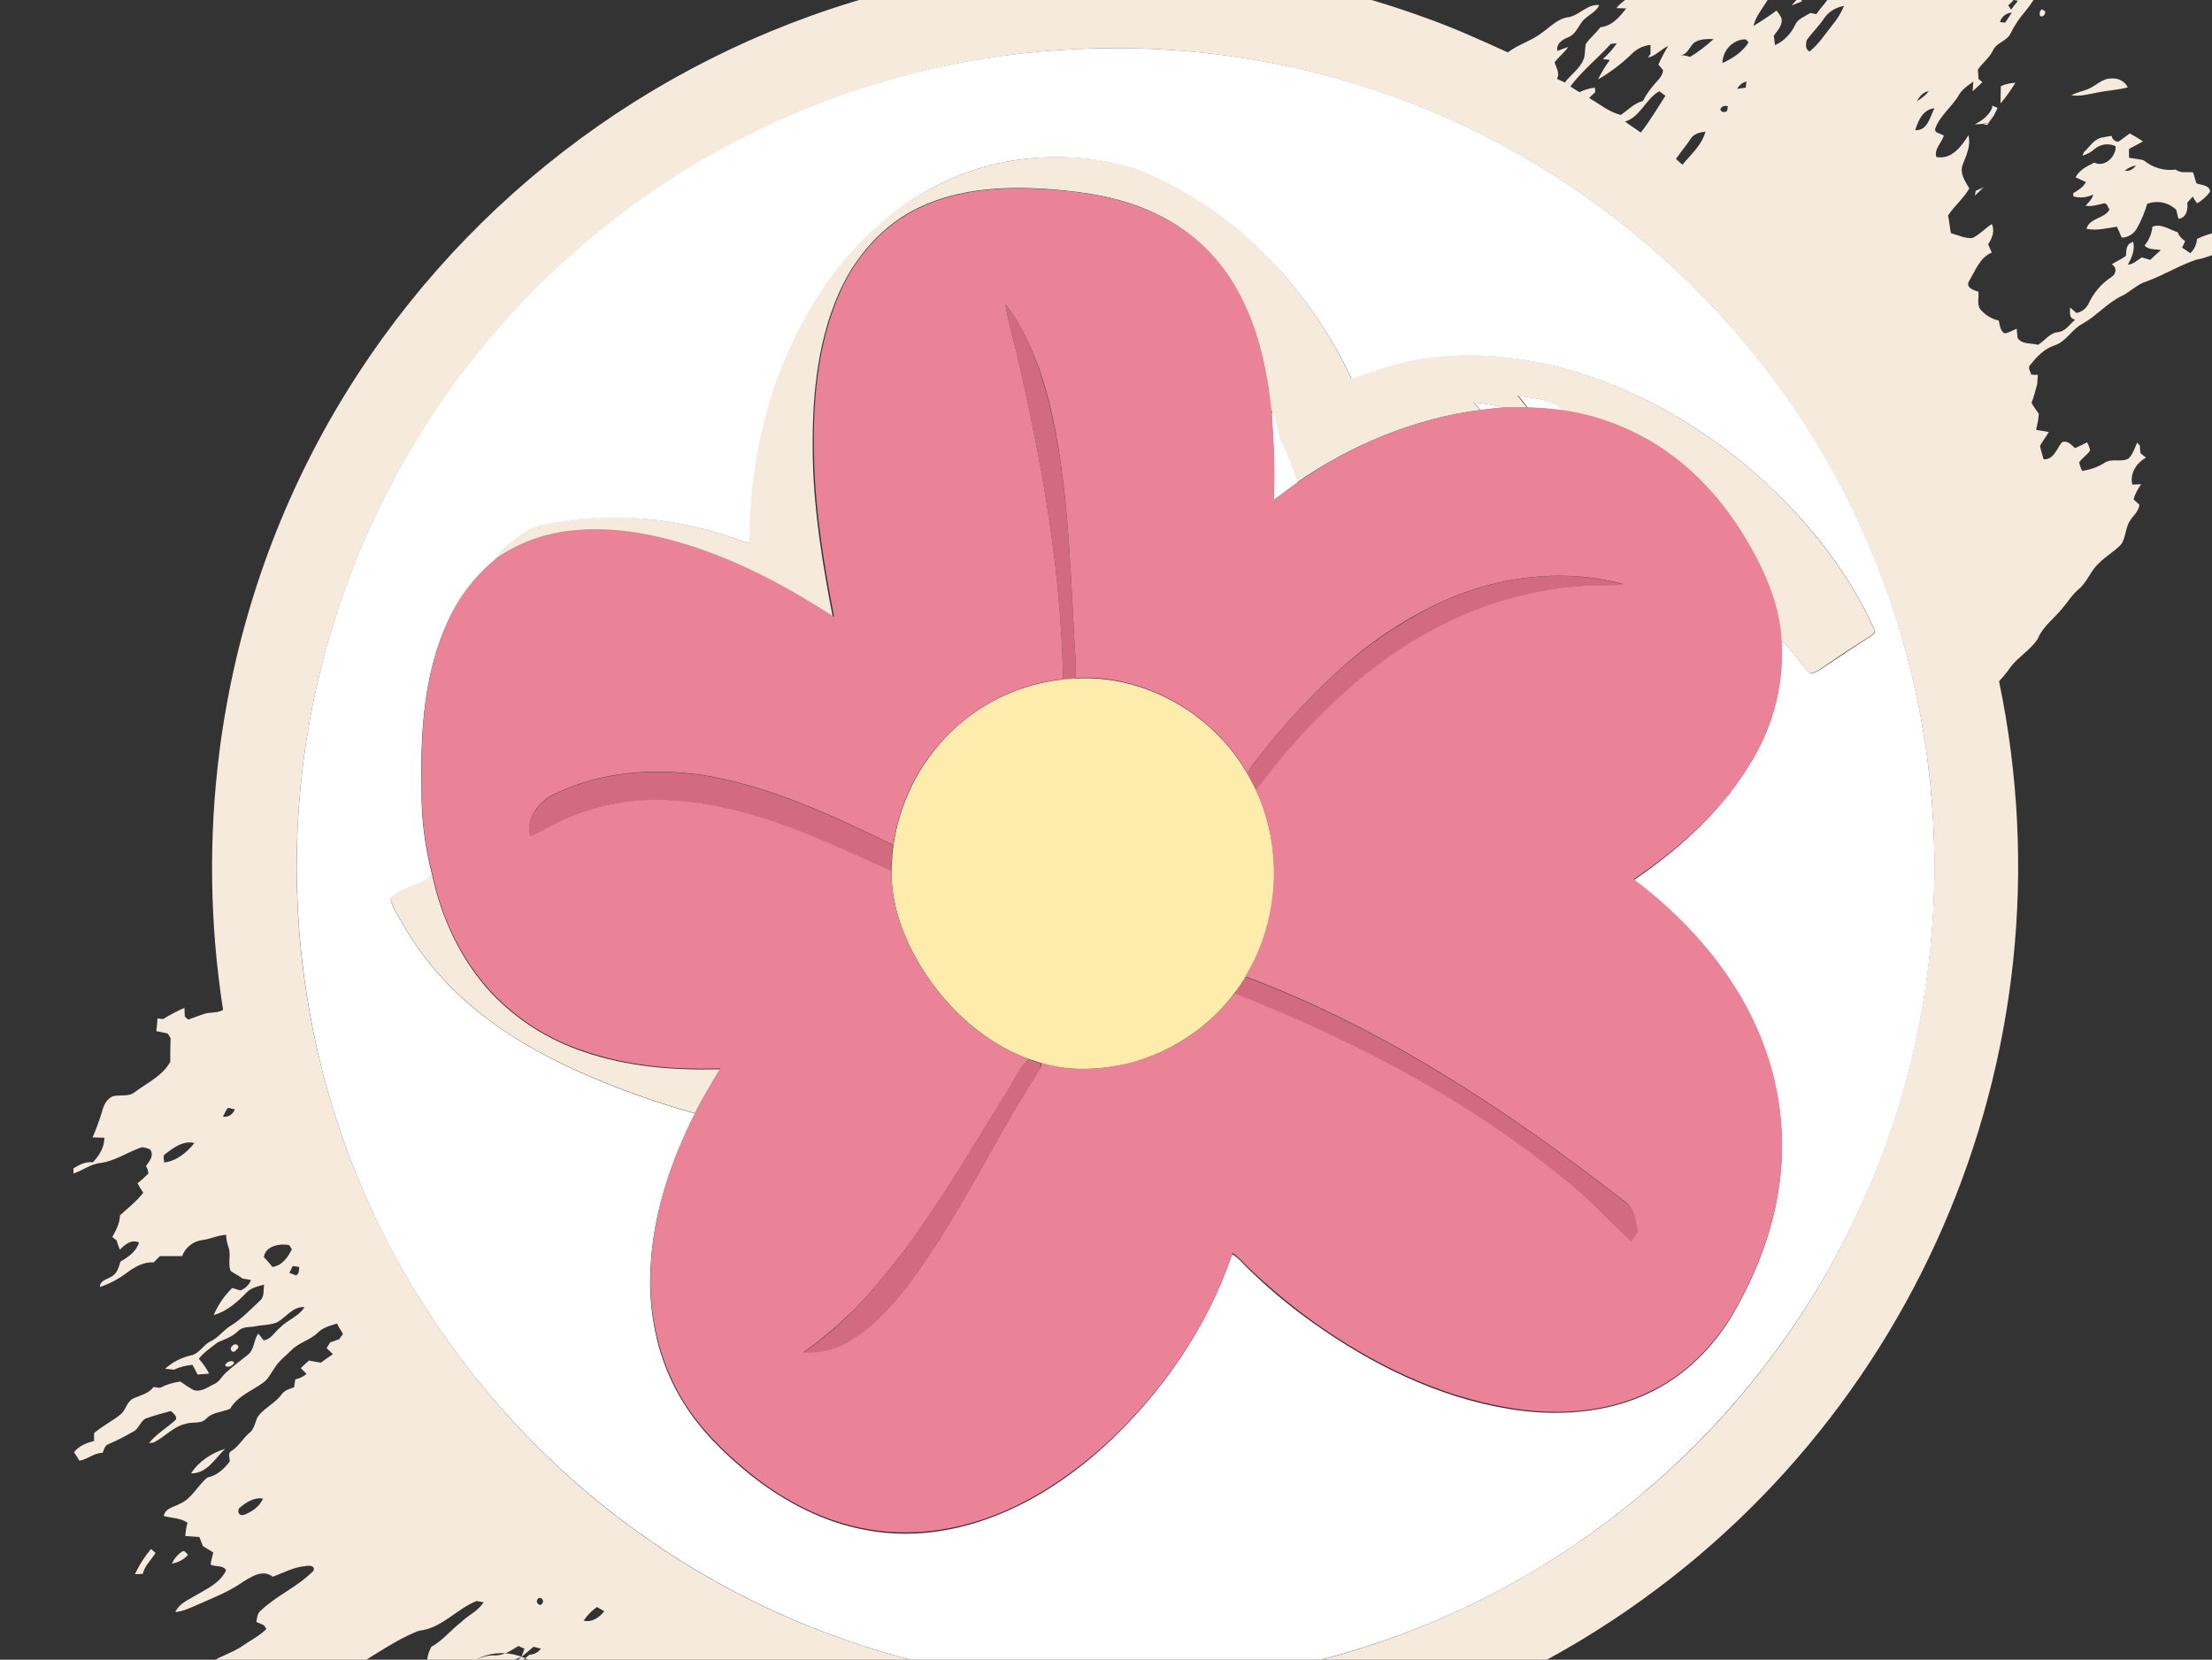 <?xml version="1.0" encoding="utf-8"?>
<!-- Generator: Adobe Illustrator 27.5.0, SVG Export Plug-In . SVG Version: 6.00 Build 0)  -->
<svg version="1.1" id="Layer_1" xmlns="http://www.w3.org/2000/svg" xmlns:xlink="http://www.w3.org/1999/xlink" x="0px" y="0px"
	 viewBox="0 0 1122 841.8" style="enable-background:new 0 0 1122 841.8;" xml:space="preserve">
<rect x="0" y="0" width="1122" height="841.8" fill="#333333" stroke="none"/>
<style type="text/css">
	.st0{fill:#F5EADC;}
	.st1{fill:#FFFFFF;}
	.st2{fill:#D26B7F;}
	.st3{fill:#FEECAC;}
	.st4{fill:#EA8397;}
	.st5{fill:#9D988D;}
	.st6{fill:none;}
</style>
<path class="st0" d="M995.2-118.8c-0.46-3.39,1.54-6.16,3.7-8.62l4.47,0.46c0.31,0.92,0.46,1.85,0.77,2.93
	c-2.62,1.08-5.24,2.31-7.7,3.85c-0.62,1.23-1.08,2.62-1.69,4c-0.31-0.77-0.62-1.54-0.92-2.31L995.2-118.8z"/>
<path class="st0" d="M1004.13-111.87c4-4.16,8.01-9.86,14.48-9.55c-0.15,0.77-0.31,2.31-0.31,3.08
	c-4.62,4.62-10.01,8.62-13.71,14.01l1.39,1.85c4.16-2.31,8.93-2.77,13.09-4.93c0.62,0.92,1.23,2,1.85,2.93
	c-1.85,3.23-3.23,6.62-5.24,9.55c-2.77,3.54-2.31,8.62-0.46,12.47c2.62,0.46,5.39,1.23,7.85,2.31c6.16-1.85,8.47-9.24,14.78-10.63
	c-2,4.62-6.78,6.78-9.39,10.93c-2,3.08-3.08,6.62-4.77,9.86c-0.15,1.23-0.15,2.62-0.31,3.85c4-1.23,5.85-5.08,8.78-7.85
	c2.77-1.39,6.47-1.39,8.78-3.7c2-2.77,3.23-6.01,5.39-8.78c1.54,0.62,3.23,1.39,4.77,2.16c-1.85,1.69-3.7,3.39-5.39,5.39
	c-2.31,2.62-1.08,6.78-3.54,9.24c-3.08,3.39-5.54,7.24-7.24,11.4c0.15,1.39-0.15,3.54,1.85,3.39c5.54-4.93,8.47-12.32,14.78-16.63
	c-0.15-1.08-0.15-2.31-0.15-3.39l3.08-1.23l2.16-0.15l-4,5.08c0.62,1.23,1.23,2.31,1.85,3.54c1.85,0.92,3.7,2.16,5.54,3.39
	c1.85-0.62,3.85-1.23,5.85-1.69c-0.15,4.62-4.31,6.31-7.55,8.32l-3.08-0.31c-1.85,2.16-3.85,4.31-5.85,6.47l-0.15,1.39
	c1.39-0.31,2.77-0.62,4.16-0.92c-1.39,3.08-2.46,6.16-3.39,9.39c7.85-5.54,10.32-15.71,17.25-22.18c4.31-2.31,8.16-6.01,13.24-6.47
	c-3.08,7.08-7.39,13.4-12.94,18.79c-2.16,2.31-4,4.93-5.54,7.7c-3.54,6.16-8.01,11.86-10.47,18.48c-1.39,4.31-5.85,6.01-8.62,9.09
	c-6.47,6.47-9.86,15.09-15.71,22.02c-2.93,3.39-5.39,7.08-7.39,11.09c-1.85,4-7.08,4.62-8.93,8.62s-5.39,6.31-7.7,9.86
	c0.15,1.54,0.31,3.08,0.31,4.62l2,1.69c-1.54,1.54-3.23,3.08-4.93,4.62c0-1.23,0.31-3.7,0.31-4.93c-2.62,2-5.39,3.7-7.08,6.47
	c-3.39,6.16-9.7,10.47-12.17,17.25c-0.77,2.62,2.77,2.46,4.31,3.7c-1.08,3.7-4.93,6.62-3.85,10.78c7.55,1.69,12.78-5.24,16.32-10.93
	c1.39,5.24-1.08,10.16-2.93,14.94c-1.54,4.47,1.23,8.32,3.39,12.01c-2.93,5.08-7.55,8.78-10.78,13.71c0.62,2.93,0.92,6.01,1.39,8.93
	c3.54,0.92,7.24,2.93,11.09,2.46c3.54-1.85,6.31-4.77,9.7-7.08c1.69,3.54,0.15,7.24-1.85,10.32c0.62,1.39,1.23,2.77,1.85,4.16
	c-6.16,2.62-8.32,9.24-11.55,14.48c-1.85,3.39,2.46,4.62,4.77,5.39c0.31,3.23-1.08,7.24,1.69,9.7c2.31,2.46,5.24,4.16,8.62,4.93
	c0.62,2.31,0.62,5.08,2.93,6.47c2.16-0.15,4-1.54,6.16-2.31c0.15,1.54,0.31,3.08,0.46,4.62c2.31,3.54,6.78,2.46,10.32,3.54
	c3.54-2,5.85-6.16,10.47-6.47c3.85-0.62,5.7-4.16,8.47-6.31c-3.39-0.62-2.62-3.7-2.62-6.16l3.23,2.77c2.62-0.46,4.77-2.16,6.01-4.47
	c2.62-5.7,6.62-10.47,11.86-13.86c2.31-1.39,2.77-4.93,0-6.31c2.31-1.54,4.93-2.62,7.24-4.31c0.15-3.08,0-6.16,3.7-7.08
	c0.92,4.16-0.77,8.01-2.77,11.55c2.77-0.15,4.77-2.31,7.08-3.7c1.39,0.46,2.93,0.77,4.31,1.23c1.69-1.69,3.54-3.23,5.39-4.93
	c-2.77-0.62-6.16,0-8.32-2.31c2.31-2.77,3.7-6.01,4-9.55c4.31-1.85,8.78,1.54,12.78,2.77c0.77,1.85,2,3.39,3.85,4.47
	c-0.46,1.08-1.08,2.31-1.54,3.39c1.39,0.92,2.77,1.85,4.16,2.77c2-1.85,3.23-4.47,3.39-7.24c3.39-1.69,7.08-2.77,10.93-3.54
	c1.39,0.92,2.93,1.85,4.47,2.62c1.54-0.62,3.08-1.23,4.62-2c0.77,1.54,1.39,3.08,2.16,4.47c-7.39,3.7-14.78,7.55-22.79,9.09
	c-8.62,2.93-16.48,7.85-24.95,10.93c-4.77,1.39-8.16,5.24-12.63,7.39c-7.39,3.54-12.78,10.16-20.02,14.17
	c-5.39,2.77-8.16,9.09-14.17,10.93c-5.08,1.69-8.93,5.7-12.17,9.86c-1.54,1.39,0.15,3.39,0.46,4.93l3.39,0.15
	c-0.15,1.08-0.31,3.39-0.31,4.47c-0.92,3.23-1.69,6.62-2.93,9.7c1.08,2,2.46,3.7,3.7,5.54c-0.15,2.77-0.77,5.54-1.39,8.16l6.47,1.08
	c-1.39,2.46-3.23,4.62-4.47,7.08c0.46,2.31,1.23,4.47,1.85,6.78c5.24,0.15,6.47-5.24,9.24-8.62c2.77-1.23,4.77,1.23,6.62,2.93
	c2.16-0.92,4.16-1.85,6.16-2.93c0.77,1.23,1.23,2.77,1.54,4.16c-1.54,2.31-4,3.7-5.54,6.01c0.31,1.54,0.77,2.93,1.54,4.31
	c4.16-0.62,8.16-2,11.7-4.31c3.7-2.16,8.16,0.15,11.86-2c2.16-2.31,3.08-5.24,4.31-8.01l1.39,1.54c0,1.23,0.15,2.62,0.31,3.85
	l2.77,2.16c-4.77,2.77-8.32,8.01-6.93,13.71l4.47-0.15c-1.69,2.31-3.08,4.93-3.85,7.7l2.93,2.62c-0.31,4.31-4.62,6.47-5.85,10.47
	c-1.23,3.08-1.39,6.62-3.23,9.55c-3.39,3.7-8.01,6.16-11.4,9.7c-4.16,3.7-5.85,9.39-10.16,13.09c-3.39,2.77-5.54,6.47-8.32,9.7
	c-4.16,5.24-10.01,9.24-12.63,15.71c-3.7,5.54-9.7,8.93-13.71,14.17c-1.85,2.62-3.7,4.93-5.85,7.24
	c39.73,190.34-44.97,385.15-211.29,485.87c-119.2,72.07-264.57,85.93-395.32,37.73c-3.54,2.93-8.32,1.85-12.47,3.23
	c1.08-2.31,2.62-4.47,4.31-6.31c-1.54-0.62-3.08-1.08-4.62-1.54c-1.39-1.54-3.7-1.23-5.54-1.54c1.39,0.92,2.93,2,4.31,2.93
	c-2.31,1.23-4.62,2.62-6.78,4.16c-1.39-0.62-2.62-1.23-4-1.69l-2.46-4.16c-2.77,0.62-5.24,2.31-6.93,4.47
	c-1.08,0.15-2.31,0.31-3.39,0.46c-2,2.31-4.62,4-7.55,5.08c0-0.46,0-1.54,0-2.16c5.54-2.62,8.62-8.62,14.63-10.63
	c0.62-1.23,1.23-2.62,2-3.85l-3.23-1.54c-5.39,4.16-11.86,7.08-16.63,12.01c-2.62-0.92-5.24-2.62-8.16-1.69
	c-6.62,1.69-12.32,5.7-17.86,9.55c-5.08,3.39-10.47,6.31-16.02,8.93c-6.62,2.62-10.78,9.09-17.71,11.24
	c-4.47,1.54-7.08,5.85-10.01,9.24c-2.16,3.08-6.78,3.08-8.47,6.62c-0.92,3.85,4,3.08,6.16,2c7.39-1.69,10.78-9.39,17.71-11.7
	l0.31,2.77c-2.16,0.92-4.16,2-6.31,2.93c0,1.85-0.15,3.54-0.15,5.39c-3.08,1.54-5.85,3.54-8.16,6.01c-2.46,2.62-6.47,3.08-9.55,4.93
	c-7.24,7.24-16.94,11.7-24.33,18.63c-2.31,2.31-5.39,3.08-8.32,4.16c-0.15,2.93,0.46,5.7,1.69,8.32c-2.46,2-5.24,3.7-8.16,5.08
	c0.62-2,1.23-4,2-6.01c-4,2-8.01,4.62-12.63,4.16c2.46,0.92,4.93,1.69,7.39,2.46c-5.08,5.24-11.4,8.93-16.94,13.55
	c-1.85,1.23-3.85,2-5.85,2.62c0-3.39,0-6.78,0.15-10.16c3.7-2.77,7.55-5.39,11.24-8.16c2.16-1.69,3.23-4.31,5.54-6.01
	c2.31-1.69,4.93-2.77,7.55-3.39l1.54-3.08c-4.31,0-8.47,2.62-12.94,1.08c3.85-4,7.85-7.85,12.17-11.24
	c1.85-1.39,3.85-2.62,6.01-3.23l0.77-1.69c-3.85,0-8.32,0.15-10.78,3.39c-5.85,7.39-16.32,8.32-23.56,13.86
	c0.62,1.69,1.08,3.54,1.39,5.24c-0.92,1.23-1.85,2.62-2.77,3.85c-8.01,0.31-15.09,4.62-22.79,6.62c-3.39-1.85-6.31-4.16-7.7-8.01
	c4.16-2,9.24-2.31,12.94-5.24c-0.15,2.16-0.15,4.47-0.15,6.62c4.47-2.62,10.16-4.62,12.63-9.55c-1.54-0.77-3.23-1.54-4.77-2.31
	c3.54-1.69,6.78-3.85,9.7-6.47c0.15-2.16-0.15-4.93,2.16-5.85c3.23-2.31,7.08-0.31,10.63,0l-1.54,4.16c3.7-1.08,7.08-3.08,9.7-5.85
	c-2.93-1.23-5.08-4-5.7-7.08c3.08-3.23,7.55-4.62,10.78-7.7c2.46-4.16,4.16-8.78,4.93-13.71c-2-3.7-6.62-2.16-10.01-2.93
	c0.92-1.85,1.85-4.16,3.85-5.08c5.39-3.23,11.24-6.78,14.17-12.63l-3.7-3.54c-0.92,0.31-1.85,0.77-2.77,1.08
	c0,1.54-0.15,3.08-0.31,4.62c-3.08,3.85-7.85,5.54-12.01,7.7c-1.08-2.16-1.54-4.77-3.85-6.01c-4.16-0.46-8.16-1.39-12.17-2.62
	c3.39-3.85,7.08-7.24,11.09-10.16c-1.69-6.62,5.39-9.7,10.01-12.32c3.23-1.54,3.54-5.08,3.39-8.32c2.16-0.46,4.77-0.15,6.62-1.69
	c2.46-2.16,4.31-5.08,7.55-6.31c2.77-2.62,6.47-3.23,9.86-4.77c0.46-1.39,1.08-2.77,1.54-4.16l-3.08-1.39
	c-3.54,2.16-7.24,4.77-11.7,4.77c-6.31-0.31-12.01,3.08-17.56,5.54c1.23,3.39,1.85,6.93,0.46,10.32c-4.16,3.08-9.39,5.85-14.78,4.77
	c-3.08-1.08-5.85-2.46-9.24-2.31c1.85-4.31,3.7-9.09,7.85-11.86c-2.31-3.54-0.92-7.39,0.77-10.78c5.85-3.23,10.01-8.62,15.25-12.63
	c3.54-3.54,8.62-5.54,11.24-10.01l-3.54-0.62c-10.32,4.16-17.86,14.01-29.26,15.09c-15.4,6.01-28.03,16.94-42.97,23.87
	c-7.7,2.46-14.48,6.78-21.56,10.63c-8.01,5.39-16.94,9.24-25.1,14.63c-3.85,2.62-8.62,3.7-11.7,7.39c-2,2.46-5.39,2.77-8.01,3.85
	c-5.7,0.31-11.24,1.69-16.94,1.39c5.24-3.7,10.16-7.7,14.78-12.17l0.62-2c-2.62-0.46-5.39-0.46-8.01-0.15
	c0.31-2.62,0.77-5.24,1.39-7.85c-0.31-0.62-0.92-1.85-1.23-2.31c-3.08,0-6.01-0.62-8.93-1.69c-0.62-2.16-2.62-5.08,0-6.62
	c7.08-4.93,14.94-8.78,22.33-13.09c5.24-3.23,11.24-4.93,16.32-8.47c4-2.77,8.32-4.93,11.7-8.32c-0.31-0.46-0.92-1.39-1.23-1.85
	c-1.23-0.62-2.62-1.23-3.85-1.69c0.31-2.16,0.46-4.47,2.31-5.85c8.01-7.7,18.79-12.01,26.64-20.17c1.08-2.62-2.46-2.77-4.16-2.31
	c-5.85,0.46-11.09,3.39-16.48,5.39c-5.08-4-10.93,0-15.4,2.77c-7.24,5.08-15.55,8.16-23.41,11.7c-3.39,1.39-6.93,3.23-10.63,3.39
	c2-4.31,6.62-6.16,10.47-8.47c5.7-3.39,12.32-6.31,15.25-12.63c-1.23-2.77-5.39-1.69-7.85-2.93c0.31-2.16,0.92-4.16,1.39-6.16
	c-1.69-1.08-3.54-2.16-5.24-3.23c-0.62-1.54-1.23-3.08-1.85-4.62c-2.31-0.15-4.62-0.31-7.08-0.46c0.15-2.31,0.46-4.62,1.08-6.78
	c-3.54-2.46-8.01-2.31-12.01-3.39c0.62-4,5.08-4.47,8.01-6.16c6.31-2.62,9.09-9.39,14.17-13.4c4.77-0.92,8.32-4.31,11.24-8.01
	c0.15-1.85-1.23-4.47,1.08-5.54c3.54-2.31,5.54-6.16,8.78-8.93c2.77-2,2.93-5.7,4.47-8.47c3.39-4.47,8.93-6.78,12.17-11.4
	c1.54-2,4-2.62,6.16-3.39c0.15-1.39,0.46-2.62,0.62-4c2.16-0.46,4-1.39,5.7-2.77l-2.93-2.93c1.39-1.39,2.77-2.62,4.16-3.85
	c2,0.31,4,0.77,6.01,1.08c2-1.54,4.16-2.93,6.16-4.31l-3.23-3.08l1.85-2.93c1.54-0.46,2.93-1.08,4.47-1.54
	c0.62-0.92,1.39-1.85,2-2.77c-1.08-1.69-2.16-3.39-3.08-5.24c-3.39,1.08-7.08,2-9.7,4.62c-3.85,3.85-9.55,4.93-13.4,8.93
	c-2.93,2.93-6.31,5.39-8.47,8.93c-1.85,2.46-3.08,5.54-5.7,7.39c-5.7,4.31-13.09,6.78-16.94,13.4c-4,1.69-8.93,1.69-12.01,4.93
	c-2.62,2.93-6.93,1.54-10.32,2.62c-6.47,1.39-10.78,6.78-16.48,9.55l-2.31,0.31c3.85-4.93,9.39-7.85,13.71-12.01
	c0.46-2-1.39-3.08-2.62-4.31c-4.31,1.23-8.62,2.31-12.78,3.85c-2.77,1.39-3.39,5.24-6.31,6.62c-4,2.31-8.16,4.47-12.47,6.31
	c-2,0.62-2.31,2.93-3.08,4.47c-4.31,0-7.55,3.23-11.7,4c-0.92-1.54-1.85-2.93-2.77-4.31c2.46-3.23,6.31-4.77,10.16-5.7
	c0-1.39,0-2.77,0-4c4.31-3.7,9.39-6.16,13.71-9.7c2.46-2.16,2.93-6.31,6.16-7.85c3.54-1.69,7.85-2.46,10.32-5.85l3.23,0.46
	c3.23-1.69,6.78-2.77,10.32-3.23c2.16,1.54,4.47,3.08,6.78,4.31c3.85,1.23,7.24-1.54,10.47-3.08c2.62-1.08,3.7-3.7,5.7-5.54
	c3.54-3.39,7.55-6.16,11.24-9.24c3.54-2.62,2.93-7.55,5.39-10.78c0.92,1.08,1.69,2.16,2.62,3.39c3.85-0.31,5.7-4.31,8.47-6.47
	c3.7-3.85,9.39-5.54,12.32-10.32c-5.85-0.46-9.24,5.08-13.86,7.7c-3.7,1.54-7.85,1.23-11.86,2.16c-2.77,0.31-6.01,0.15-8.16,2.46
	c-2.77,2.77-6.62,4-10.16,5.54c-3.23,2.62-6.93,4.93-9.55,8.32c2,2.31,3.85,4.77,5.24,7.55c-2,0.15-3.85,0.31-5.85,0.46
	c-0.92-1.69-1.69-3.39-2.62-4.93c-3.23,0.31-6.47,1.08-9.39,2.46c-1.08-0.15-3.39-0.31-4.47-0.46c3.85-3.54,8.62-5.85,13.71-6.93
	c3.7-1.08,5.54-4.93,8.93-6.78c4.31-1.85,6.93-6.01,10.93-8.32c5.39-3.39,9.86-8.16,14.48-12.47c2.46-2,1.69-5.39,2.16-8.16
	c-3.08,0.77-6.47,1.54-8.78,3.85c-4.77,4.93-10.01,9.7-16.79,11.55c2.16-5.08,5.39-9.86,9.39-13.71c1.39,0.46,2.77,0.77,4.16,1.23
	c2.46-0.92,4.31-2.77,5.39-5.24c-1.54-0.31-2.93-0.62-4.31-0.77c-1.85-1.54-4.16-2.46-6.01-3.85c-1.69-3.85,0.46-8.32-1.23-12.32
	c-0.62-2-1.08-4-1.08-6.01c-4.16,0.15-8.01,2.16-12.01,2.62c-4.77,0.62-8.62,3.7-10.32,8.16c-3.7,0-7.39,0-11.24,0
	c-1.08,1.08-2.16,2.16-3.23,3.23c-4.93-0.46-9.55,2.31-13.4,5.08c-4.16,3.23-8.93,5.7-13.86,7.39c0.15-4,4.62-3.85,7.08-6.16
	c2-1.69,2.62-4.31,3.39-6.78c4-2.31,8.01-5.08,9.39-9.7c-4-1.69-7.08,1.08-9.7,3.7c-0.62-1.54-1.23-3.08-1.69-4.77
	c-0.62-0.46-1.69-1.23-2.16-1.69c1.85-3.39,3.85-6.93,3.85-10.93c4-3.7,8.47-7.08,11.86-11.55c-1.08-1.54-2-3.08-2.93-4.77
	c2-1.54,3.85-3.23,5.54-4.93c-0.15-1.39-0.62-2.77-1.23-3.85c1.85-2.46,4.31-5.39,2-8.47c-1.69-0.46-3.39-1.54-5.24-0.62
	c-6.62,2.46-12.47,6.47-19.56,7.55c-5.24,0.46-9.24,3.85-14.01,5.39v-2.62c2.93-1.85,6.31-3.54,9.86-3.08
	c3.23-3.39,5.85-7.55,5.85-12.47c-2,0-4-0.15-6.01-0.15c1.85-4.16,3.39-8.62,4.77-12.94c0.77-3.23,2.46-6.93,5.85-8.01
	c3.54-0.77,7.7,0.46,10.78-2c6.31-4.77,14.01-8.16,18.02-15.4c0-4,0-8.01,0.15-12.01l-1.39-2.31c-2-0.46-3.85-0.92-5.85-1.23
	c0.31-2.16,0.46-4.31,0.62-6.47c0.77,0.15,2.16,0.31,2.93,0.31c3.39-2.16,7.08-4,10.78-5.7c0,1.08,0,3.23,0.15,4.47l1.69,1.54
	c2.62-0.92,5.08-1.85,7.7-2.77c3.23-1.23,6.93-0.31,10.01-2.16c-6.78-43.43-7.39-87.47-1.85-131.05
	C143.58,129.91,373.5-47.34,624.68-15c33.42,4.31,66.22,12.32,97.94,23.87c14.48,5.08,28.34,11.4,42.2,17.71
	c5.39-4.16,12.17-5.85,17.56-10.16c4.16-2.93,7.85-7.08,13.24-7.7c5.7-1.08,9.55-6.78,15.55-6.16c-1.69,4-6.47,5.24-8.93,8.78
	c-2,2.77-3.39,6.31-6.78,7.55c-2.93,1.23-6.16,3.08-5.54,6.93c1.85-0.62,3.7-1.39,5.54-2c-2,2.93-4.93,5.08-6.93,7.85
	c0.92,2.77,2.77,5.39,1.23,8.32l4,1.85c2.93-4,7.39-6.78,9.39-11.55c1.08-2.46,0.62-5.39,1.23-8.01c2.16-3.08,5.08-5.39,7.39-8.47
	c5.85-0.62,9.7-5.08,13.09-9.55l-4.93-0.15c2.77-3.85,8.01-5.54,9.55-10.32l-3.54,0.62c0.15-2,0.31-4,0.62-5.85
	c4.62-2.93,8.78-6.62,12.17-10.93c1.54,0.31,3.23,0.62,4.77,0.77c7.39-1.69,14.17-5.24,21.56-6.47c-0.15,2.46-0.46,4.93-0.62,7.39
	c4.16,0.46,8.16-0.77,12.32-1.85c0.15,1.23,0.62,3.54,0.77,4.77c3.39-1.69,6.62-4.77,10.63-3.7c5.54,1.39,9.55-3.39,13.55-6.47
	c4.16-3.7,10.32-5.24,13.09-10.32c1.54-2.16,1.23-4.93,1.23-7.39c8.32-3.85,16.17-9.09,21.87-16.48c4.16-5.7,10.01-10.47,12.01-17.4
	c3.39-3.85,7.08-7.24,11.24-10.16c0.62,1.54,1.23,3.08,2,4.62c7.85-4.93,11.86-13.86,18.33-20.33c2.16-0.62,4.93,0,6.62-1.85
	c4.93-4.31,8.93-9.7,14.63-13.09c-0.15,2.16-0.46,4.31-0.77,6.47L1004.13-111.87z M985.65-98.93c-4.93,2.93-6.78,9.39-5.7,14.78
	c3.23-2.93,5.39-6.78,8.01-10.16c2.93-4.31,6.31-8.47,8.78-13.09C991.35-107.55,989.66-101.39,985.65-98.93L985.65-98.93z
	 M933.45-46.72c-3.23,4.62-6.78,8.93-10.78,13.09c-4.31,4-6.47,9.7-10.78,13.71c-6.47,5.85-10.93,13.71-15.86,20.79
	c-2.46,4-5.54,7.7-6.62,12.32c4-2.46,8.01-5.08,11.7-7.85c0.92,1.39,2.31,2.77,2.62,4.47c0.31,3.39-2.31,5.85-4,8.32
	c0.15,1.23,0.46,3.54,0.62,4.77c4.47-2,8.01-5.7,10.16-10.16c1.39-3.23,5.08-4.47,7.85-6.16l2.93,0.62
	c2.62-3.85,6.31-7.08,7.85-11.55c0.31-4.31,3.7-7.55,6.31-10.63c-2.16-1.08-2.46-3.54-3.23-5.54c4.93-4.47,8.01-10.32,11.09-16.02
	c3.08-0.62,6.78-0.46,8.93-3.23c2.31-2.93,4.16-6.16,5.39-9.7c-6.16-2-11.4,3.08-12.47,8.93c-0.46,0.46-1.54,1.39-2,1.85l-5.08-2.77
	c1.85-3.39,3.39-6.78,4.77-10.47C938.68-52.58,935.6-49.8,933.45-46.72z M1034.62-21.78c-0.46,4.31-4.31,7.39-4.77,11.86
	c3.85-3.23,6.47-7.55,9.7-11.4c1.69-1.85,1.69-4.31,1.85-6.62c1.69-2.31,3.23-4.62,4.62-7.24c-2.16-0.46-4.77-2.16-6.62-0.15
	C1035.24-32.09,1035.24-26.55,1034.62-21.78z M883.09-15c-3.7,1.85-2.93,6.47-3.08,9.86c2,0.31,4.16,1.85,6.16,0.62
	c5.08-2.77,8.01-8.32,8.93-13.86C890.94-17.93,886.78-16.69,883.09-15z M1018.61,2.71c0.46,0.77,1.08,1.39,1.54,2.16
	c1.08-1.54,2.31-3.08,3.39-4.47l-2.16-0.46C1020.61,1.02,1019.53,1.94,1018.61,2.71L1018.61,2.71z M925.44,9.02
	c-2.62,4-6.16,7.39-8.93,11.24c-0.62,1.85-0.92,4.93,1.39,5.85c4.62-3.7,7.7-8.62,11.4-13.24c2.46-2.93,4.62-6.31,6.01-9.86
	C931.44,3.63,927.75,5.79,925.44,9.02L925.44,9.02z M1014.45,11.18l2.62,0.31c1.08-1.69,2.31-3.39,3.39-5.08
	C1017.68,6.56,1015.22,8.41,1014.45,11.18z M859.53,21.5c-2.62,2-3.39,6.31-7.24,6.47c1.69,0,3.39,0.31,4.93,0.92
	c4.31-2.62,8.32-5.7,12.01-9.09C865.99,19.8,862.45,19.65,859.53,21.5L859.53,21.5z M873.69,31.97c5.08-2.31,10.16-5.54,13.24-10.47
	l-1.39-1.54C879.08,19.8,873.69,25.66,873.69,31.97L873.69,31.97z M817.02,22.27c-6.62,7.39-14.48,13.55-20.48,21.56
	c1.54,1.08,3.08,2,4.62,2.93c2.46-1.23,5.08-2,7.85-2.31c0,0.62,0.15,1.69,0.15,2.31c-1.08,0.92-2.16,2-3.08,2.93
	c5.24,3.08,10.01,7.08,16.02,8.62c3.7-2.46,6.78-6.01,11.24-7.08c1.69-3.39,4-6.47,6.47-9.24c1.69-1.85,3.7-3.85,3.7-6.47
	c-0.77-0.92-1.54-1.85-2.31-2.77c1.39-3.23,3.08-6.31,4.93-9.39c-3.54,1.54-6.16,4.93-10.16,5.85l1.23-2c0-1.08,0-3.39,0-4.47
	c-3.7,0.46-7.08,2-9.7,4.77c-5.08,4.93-10.78,9.24-16.94,12.78c1.69-3.39,3.7-6.78,6.01-9.86c-0.92-0.15-2.62-0.46-3.54-0.46
	c2.62-2.31,5.08-5.08,7.08-8.01L817.02,22.27z M553.84,24.58c-200.97,5.85-368.98,154.77-398.86,353.74
	c-8.16,55.29-5.24,111.65,8.78,165.86c10.47,40.5,27.1,79,49.28,114.58c120.89,194.81,376.99,254.87,571.8,133.83
	s254.87-376.99,133.83-571.8C840.58,94.96,701.68,20.27,553.84,24.58L553.84,24.58z M849.98,31.66l31.11,13.4
	c1.54-0.15,2.93-0.46,4.47-0.62c0-0.77,0.15-2.31,0.31-3.08c-2,0.46-3.7,1.85-4.77,3.7L849.98,31.66z M824.26,61.69
	c2.62,1.85,5.39,3.7,8.01,5.54c4.62-5.85,8.47-12.47,12.47-18.63c-1.08-0.77-2-1.54-3.08-2.31
	C834.73,50.14,832.11,59.23,824.26,61.69z M972.25,51.37c2.31-1.39,4.47-3.08,6.16-5.08C975.33,46.6,973.64,49.06,972.25,51.37
	L972.25,51.37z M872.62,55.69c0.77,1.23,1.85,1.54,3.39,0.62l0.46-2.31C875.08,53.22,872.77,53.99,872.62,55.69L872.62,55.69z
	 M971.48,66c6.16,0.46,7.55-6.78,9.7-11.09C975.33,55.53,973.02,61.08,971.48,66L971.48,66z M857.52,70.47
	c-2.31,3.54-5.08,6.62-7.39,10.16l3.23,2.93c4.31-5.24,9.86-9.86,11.7-16.79C862.3,67.08,859.06,67.85,857.52,70.47L857.52,70.47z
	 M113.09,566.35c2.62,0.46,5.08-1.08,6.01-3.7l-3.54-0.77C114.63,563.27,113.86,564.81,113.09,566.35L113.09,566.35z M83.83,585.29
	c-1.54,0.92-0.46,2.93-0.62,4.31c6.31-0.62,11.55-5.08,15.4-9.86C92.91,578.36,88.14,582.06,83.83,585.29L83.83,585.29z
	 M133.88,637.65c1.54,1.54,2.93,3.23,4.31,4.93c4.93-0.62,7.85-4.93,9.86-8.93l-1.39-2.16
	C141.89,630.57,134.49,631.95,133.88,637.65L133.88,637.65z M148.51,642.12c-0.62,1.23-1.23,2.31-1.69,3.54
	c1.08,0.31,2.16,0.77,3.39,1.23c1.69-0.92,1.39-2.77,1.54-4.31L148.51,642.12z M121.25,765.01c-1.08,2.16,0.31,4.16,2.77,3.23
	c3.85-1.54,7.7-4.16,9.39-8.16C128.8,759.31,124.64,762.08,121.25,765.01z M272.63,811.21c-1.23,1.69,1.39,4,2.46,2
	C276.48,811.52,273.71,809.21,272.63,811.21L272.63,811.21z M296.04,821.99c4.31,1.08,8.01-1.69,10.47-4.77l-3.7-2.16
	C300.2,816.91,297.89,819.22,296.04,821.99L296.04,821.99z M260.93,819.53l-39.58,32.34c0,0.62-0.15,1.85-0.31,2.31
	c1.54-0.31,3.23-0.46,4.77-0.77c0-0.77,0.31-2.31,0.31-3.08c-1.69,0.46-3.23,0.92-4.77,1.54L260.93,819.53z M268.63,839.24
	c2.31,0,4.47-1.23,5.7-3.08l-3.7-0.92c-40.35,33.73-40.96,34.96-41.58,36.34L268.63,839.24z M270.17,850.02c0,1.08,0,2.16,0,3.23
	c2.93,1.69,6.93,2.16,8.47-1.54c-8.47-13.24-26.03-17.25-39.42-8.78c-13.4,8.47-17.25,26.03-8.78,39.42L270.17,850.02z
	 M282.64,868.04c3.7,4.47,11.09,1.85,12.94-3.08c-43.89,33.11-49.28,31.88-52.51,35.27L282.64,868.04z M318.52,873.27
	c3.85,0.46,8.32-0.15,10.32-3.85l-2.93-1.85c-10.47-12.94-29.41-15.09-42.5-4.62s-15.09,29.41-4.62,42.5L318.52,873.27z
	 M286.49,880.66c-2,1.85-4.93,2-6.93,3.85c-0.31,1.85-0.46,3.54-0.62,5.39c-2,0-4,0.15-6.01,0.31c0.92,2.31,2.16,4.62,3.23,6.93
	c5.7,0.46,9.09-4.62,13.86-6.78c2.31-1.39,5.08,0.46,7.55-0.31c3.54-1.54,6.93-3.39,10.32-5.24c-1.85-4.62,0.62-8.78,2.77-12.78
	c-47.12,37.42-57.44,34.19-63.91,40.81L286.49,880.66z M272.94,918.7c0,0.62,0,2,0.15,2.62c1.39-0.15,2.77-0.31,4.16-0.46
	c0.15-0.62,0.31-2,0.46-2.62C276.02,918.39,274.48,918.55,272.94,918.7z M259.39,929.48c4.47,1.39,6.47-3.39,8.93-6.31
	C264.32,923.63,261.39,926.25,259.39,929.48L259.39,929.48z"/>
<path class="st0" d="M942.38-111.56h0.92l-2.46,2.16l-2.77-0.15L942.38-111.56z"/>
<path class="st0" d="M960.55-96.93c0.77-3.23,2.62-6.16,5.54-7.85C965.79-101.39,963.78-98.31,960.55-96.93z"/>
<path class="st0" d="M939.3-97.85c2.16-2.62,4-5.85,7.55-6.31c0,2.31,0.46,4.77-0.92,6.93c-1.39,4.16-6.16,5.39-8.78,8.62
	c-4.31,4.77-6.16,11.7-12.01,15.09c1.23-3.54,4.31-6.16,5.85-9.55c1.54-2.77-1.85-5.39-0.46-8.16
	C931.6-95.39,935.76-96.93,939.3-97.85z"/>
<path class="st0" d="M951-92.15c-1.23,3.39-3.39,6.31-6.01,8.78l-3.7-0.15C942.22-88.46,947.92-89.23,951-92.15z"/>
<path class="st0" d="M1092.68-66.74c3.85-4.47,6.16-10.01,8.93-15.25c0.46,0.62,1.39,1.69,1.85,2.31
	c-2.31,4.16-4.16,8.47-7.24,12.17C1094.84-67.21,1093.76-67.05,1092.68-66.74z"/>
<path class="st0" d="M1061.57-71.36c0.46-2.93,3.08-4.47,5.85-4.93C1066.19-73.83,1064.04-72.13,1061.57-71.36z"/>
<path class="st0" d="M1080.67-34.4c1.69-2.16,2.77-7.08,6.16-5.85C1086.98-37.02,1084.21-33.02,1080.67-34.4z"/>
<path class="st0" d="M1093.61-30.4c-1.69-0.77-1.54-1.69,0.15-2.77C1095.45-32.25,1095.45-31.32,1093.61-30.4z"/>
<path class="st0" d="M826.42-14.69c-5.54-3.08-4.93-10.63-0.31-14.17c1.23,1.85,3.39,3.54,3.39,5.85
	C828.88-20.08,827.96-17.31,826.42-14.69z"/>
<path class="st0" d="M908.81,2.71c1.54-1.85,3.23-3.54,4.93-5.08c0,0.77,0.15,2.31,0.15,3.08C912.19,1.48,910.5,2.09,908.81,2.71z"
	/>
<path class="st0" d="M1034.78,8.1c-0.46-1.23-0.15-2.62,0.92-3.39l1.69,1.08C1037.7,7.18,1036.16,9.02,1034.78,8.1z"/>
<path class="st0" d="M1059.11,45.21c4-1.69,7.24-5.54,12.01-5.39c3.39-0.31,6.62,1.39,8.16,4.47c-4.93,1.39-10.16,1.54-15.25,2.62
	c-4.47,0.77-8.78,2.16-13.4,1.39C1053.26,46.91,1056.34,46.29,1059.11,45.21z"/>
<path class="st0" d="M1014.91,43.67c2.31-1.08,4.93-1.54,7.39-1.69c-2.31,3.7-4.77,7.24-7.55,10.47
	C1014.76,49.53,1014.76,46.6,1014.91,43.67z"/>
<path class="st0" d="M1010.75,53.99l1.23,1.54c-0.92,2.31-2.16,4.62-3.39,6.78c-0.62,0.15-1.85,0.31-2.46,0.46
	c-1.54,0.15-2.93,0.31-4.47,0.31C1005.52,61.08,1009.21,58.46,1010.75,53.99z"/>
<path class="st0" d="M1074.51,71.86c2-1.23,3.85-2.93,5.85-4.16c2.31,1.23,4.47,2.62,6.62,4c-2.31,1.39-4.62,2.46-7.08,3.85
	c0,1.08,0,3.39,0,4.47c2.46,0.46,4.93,0.62,7.39,1.23c4.62,3.85,10.47,5.54,16.32,4.77c2.46,2,5.85,1.08,8.78,1.39
	c0.62,1.85,1.08,3.7,1.69,5.54c2.31,0.92,6.93,0.92,6.93,4.31c-1.85,2.46-4,4.47-6.62,5.85c-0.62-0.92-1.69-2.46-2.16-3.39
	c-0.92,1.08-1.85,2-2.77,3.08c0.46,3.23-0.46,7.85-4.47,8.16c-0.46-1.54-0.77-2.93-1.08-4.47c-3.85-3.85-9.7-5.08-14.78-3.08
	c-1.23,4.16-2.93,8.32-5.08,12.17c-1.54,2.93-4.62,4.93-7.85,4.93c-0.77-1.85-1.54-3.7-2.46-5.54c-5.08,0.77-10.16,2.16-15.4,1.08
	c1.54-5.7,9.09-4.93,11.7-9.86c-0.92-0.92-1.08-2.93-2.62-3.08c-3.08,0.62-6.31,1.85-9.55,1.23c1.54-1.69,3.39-3.39,3.85-5.7
	c-3.08,1.54-6.78,2-10.01,0.92c0-0.31-0.15-1.08-0.15-1.54c2.46-1.54,5.08-2.93,6.47-5.7c-1.69-0.77-3.54-1.54-5.24-2.46
	c2-3.7,6.01-5.7,9.55-7.39c5.24,2.62,11.09-3.08,10.78-8.32c-3.54-1.69-7.7-1.08-10.63,1.39c-1.69,1.54-3.85,2.77-6.16,3.39
	c0.15-0.46,0.46-1.39,0.77-1.85c2.93-2.62,5.24-6.93,9.55-7.39c1.54-0.31,2.93-0.62,4.47-0.77
	C1071.28,70.62,1072.82,71.86,1074.51,71.86z M1077.74,86.49c2.46,0.62,4.31-0.77,5.7-2.62
	C1081.29,84.33,1079.44,85.25,1077.74,86.49L1077.74,86.49z"/>
<path class="st0" d="M518.11,80.79c19.25-2.46,38.96-0.92,57.6,4.31c17.25,6.78,33.26,16.02,47.89,27.41
	c9.09,6.93,16.79,15.25,24.79,23.41c14.94,16.79,27.41,35.73,37.11,56.06c10.32-3.7,20.48-7.55,31.26-9.24
	c24.49-4.77,50.05-2.77,74.07,3.39c40.04,10.63,76.54,32.34,106.72,60.52c21.71,20.64,40.35,44.66,52.82,71.92
	c1.85,2.31-1.23,3.54-2.77,4.77c-8.47,5.24-16.63,10.78-24.79,16.32c-1.39,0.77-2.93,1.85-4.62,1.85
	c-5.39-5.24-9.09-12.01-14.94-16.79c-1.23-19.1-9.39-36.81-19.1-52.82c-10.78-17.71-24.95-33.57-42.35-44.81
	c-14.94-9.7-31.88-16.17-49.43-18.79c-5.7-6.47-14.94-6.01-22.64-7.7c1.69,2.16,3.23,4.16,4.93,6.16c-4.16,0-8.32,0-12.47,0
	c-4.77-1.39-9.86-2.31-14.78-2.62l3.39,3.85c-33.26,4.31-65.3,17.56-92.86,36.65c-2.46-6.47-4.47-13.09-7.7-19.25
	c-2.93-5.39-2.62-11.7-5.08-17.25l-0.31,2c-2.31-23.72-7.55-47.74-20.48-68.07c-9.24-14.63-22.48-26.33-38.19-33.73
	c-16.48-8.01-34.8-10.93-52.82-12.32c-22.48-1.69-46.2-0.77-66.99,9.09c-18.33,8.62-32.49,24.79-40.66,43.12
	c-11.86,26.49-14.01,56.21-13.4,85.01c0.62,26.95,5.08,53.75,10.16,80.08c-25.1-16.32-51.9-30.49-80.85-38.5
	c-19.87-5.54-41.27-8.16-61.6-3.85c-10.63,2.31-20.79,6.78-29.57,13.24c1.69-4.47,5.7-7.39,9.24-10.16c4.16-3.08,8.32-6.62,13.4-7.7
	c26.8-5.7,54.36-5.24,81,1.23c8.78,2,17.09,5.24,25.56,7.85c-0.15-26.33,3.85-52.67,12.01-77.62
	c10.16-29.88,26.18-58.37,49.28-80.08C462.36,98.19,489.31,84.33,518.11,80.79z"/>
<path class="st0" d="M1002.13,96.8c1.39-0.62,2.77-1.23,4-1.85c-1.54,1.54-2.93,2.93-4.47,4.31
	C1001.82,98.65,1002.13,97.42,1002.13,96.8z"/>
<path class="st0" d="M219.04,443c4.62,22.18,14.48,43.74,30.03,60.52c12.94,13.71,28.95,23.87,46.82,29.88
	c22.18,7.7,45.89,9.55,69.3,8.93c-4.31,7.39-8.93,14.63-12.63,22.33c-20.33-5.7-40.19-12.78-59.44-21.41
	c-18.94-8.62-37.42-18.94-53.28-32.49c-14.32-11.86-26.33-26.18-35.57-42.2c-2.31-4.16-5.08-8.01-6.16-12.78
	c4.77-5.85,13.4-6.47,19.4-10.47L219.04,443z"/>
<path class="st0" d="M117.86,682.62c1.69-2,4.62,0.31,2,2C118.32,687.09,115.71,684.31,117.86,682.62z"/>
<path class="st0" d="M114.17,692.48c0.31-1.54,3.85-3.23,4.62-1.23C118.02,692.63,115.4,694.17,114.17,692.48z"/>
<path class="st0" d="M96.92,747.3c3.85-6.16,10.47-10.32,17.25-12.47C109.08,739.75,104.93,747.45,96.92,747.3z"/>
<path class="st0" d="M68.43,798.43c2.16-4.62,4.93-8.93,8.16-12.78l2.31,2c-2.16,3.54-5.54,6.47-6.47,10.63L68.43,798.43z"/>
<path class="st0" d="M87.22,793.04c1.08-2.46,2.93-4.62,5.24-6.16c1.39-0.77,2,1.08,2.93,1.69
	C93.22,791.04,90.3,792.58,87.22,793.04z"/>
<path class="st0" d="M389.21,910.69h2.46v2l-2.77,0.46C388.9,912.54,389.06,911.31,389.21,910.69z"/>
<path class="st0" d="M452.35,910.39h2.77c-0.15,0.46-0.31,1.54-0.46,2.16l-2.16,0.31C452.5,912.23,452.35,911,452.35,910.39z"/>
<path class="st0" d="M460.82,912.54c0.31-1.39,1.69-2.16,3.08-1.85c0,0.46,0.31,1.39,0.31,1.85
	C463.44,913.62,460.82,914.7,460.82,912.54z"/>
<path class="st0" d="M380.12,920.55c2.31,1.23,2.77,3.7,0.46,5.24l-2.46-1.23C378.89,923.17,379.51,921.78,380.12,920.55z"/>
<path class="st0" d="M371.65,927.79l1.23,0.62c-0.31,0.31-0.92,0.77-1.23,0.92c-0.46,4.93-4.62,8.16-8.78,10.01
	c-0.46-0.92-1.54-2.93-2-3.85c3.08-2.62,6.31-6.16,10.63-6.47L371.65,927.79z"/>
<path class="st0" d="M376.27,935.18c3.39-2.31,6.78-5.85,11.4-4.77c-2.62,2.46-5.39,4.77-8.32,6.93l-2.77-0.15
	C376.43,936.72,376.27,935.64,376.27,935.18z"/>
<path class="st0" d="M375.5,947.5c1.08-2,2.77-3.85,4.77-5.08C381.05,945.81,377.81,946.58,375.5,947.5z"/>
<path class="st0" d="M350.09,954.28c1.08-3.23,4-5.39,7.39-5.54C356.1,951.66,353.79,954.74,350.09,954.28z"/>
<path class="st0" d="M290.19,956.28c-1.23-1.54,1.23-3.39,2.46-1.85C293.88,955.82,291.42,957.66,290.19,956.28z"/>
<path class="st0" d="M244.14,967.67c4-1.54,7.85-5.39,12.32-2.93c-3.39,3.39-7.08,6.16-11.24,8.62c-0.15,1.85,2,2.62,2.93,4
	c-2.16,1.85-5.08,2-7.7,2.93c-4.16,1.54-7.24,5.08-11.55,6.47c-2.16,0.31-4.31,0.31-6.47,0.15c-0.15-1.39-0.31-2.77-0.31-4.16
	c3.7-2,8.32-2.77,10.47-6.78C235.06,971.68,239.68,969.52,244.14,967.67z"/>
<path class="st0" d="M339.16,983.69c6.01-2.62,11.4-6.62,17.56-9.09c-0.15,3.7-4.16,5.08-6.78,7.08
	c-6.16,2.93-12.01,6.31-17.71,10.01c1.08-2.31,2.46-4.62,3.54-6.93c-1.54-1.23-3.08-2.31-4.77-3.39c0.62-0.77,1.39-1.39,2-2
	C334.85,981.07,336.39,983.54,339.16,983.69z"/>
<path class="st0" d="M368.8,781.7l1.8-0.3c-1.5,1.3-3,2.5-4.7,3.5c0-0.5,0.1-1.3,0.1-1.8C367,782.6,367.9,782.2,368.8,781.7z"/>
<path class="st0" d="M346,788.8c0.3-1.2,0.9-1.5,1.8-0.7c-0.1,0.4-0.3,1.3-0.5,1.8L346,788.8z"/>
<path class="st0" d="M348.6,790.5c2.2-1.3,4.8-0.5,7.2-0.4c-0.2,1.3-0.2,2.9-1.6,3.7c-2.2,0.1-4.4-0.6-6.6-1L348.6,790.5z"/>
<path class="st1" d="M553.84,24.58c229.31-6.62,420.57,173.87,427.2,403.02s-173.87,420.57-403.17,427.2
	c-147.84,4.31-286.9-70.38-364.98-196.2c-22.18-35.42-38.65-74.07-49.13-114.42c-13.86-54.21-16.94-110.57-8.78-165.86
	C184.7,179.19,352.71,30.12,553.84,24.58L553.84,24.58z M518.11,80.79c-28.64,3.54-55.75,17.25-76.69,37.11
	c-23.1,21.71-39.12,50.2-49.28,80.08c-8.16,25.1-12.17,51.28-12.01,77.62c-8.47-2.62-16.94-5.85-25.56-7.85
	c-26.49-6.47-54.21-6.93-81-1.23c-5.08,1.23-9.24,4.62-13.4,7.7c-3.54,2.77-7.55,5.54-9.24,10.16
	c-10.16,8.32-18.17,18.94-23.72,30.8c-12.32,26.64-14.01,56.52-13.4,85.47c-0.15,14.32,1.69,28.64,5.24,42.5l-1.54,2.31
	c-6.16,4.16-14.63,4.62-19.4,10.47c0.92,4.62,3.85,8.62,6.16,12.78c9.24,16.02,21.25,30.34,35.57,42.2
	c16.02,13.55,34.34,23.87,53.28,32.49c19.25,8.62,39.12,15.71,59.44,21.41c-12.47,24.64-21.56,51.59-22.64,79.46
	c-1.08,23.25,4.16,47.12,16.63,66.99c8.78,14.32,20.94,26.18,33.88,36.65c17.4,13.86,37.88,24.64,60.06,28.34
	c21.1,3.85,42.97,0.77,62.83-6.78c21.25-8.01,40.35-20.94,56.98-36.04c28.95-26.64,52.05-60.06,64.68-97.33
	c3.39,2,5.85,5.24,8.78,8.01c10.16,9.86,21.1,18.94,32.65,27.1c29.26,20.79,62.52,37.27,98.25,43.27
	c24.33,4.16,50.51,2.62,72.84-8.47c17.71-8.62,32.19-23.25,41.89-40.19c11.55-20.02,20.02-42.04,23.1-64.99
	c3.08-22.33,0.77-44.97-6.47-66.22c-12.32-35.73-37.58-65.76-67.45-88.09c24.02-16.32,46.35-36.65,60.98-62.37
	c10.47-17.86,15.25-38.5,13.86-59.29c5.85,4.77,9.55,11.55,14.94,16.79c1.69,0,3.08-1.08,4.62-1.85
	c8.32-5.39,16.48-11.09,24.79-16.32c1.54-1.23,4.62-2.46,2.77-4.77c-12.47-27.26-31.11-51.44-52.82-71.92
	c-30.03-28.18-66.68-49.9-106.72-60.52c-24.18-6.16-49.59-8.01-74.07-3.39c-10.78,1.85-21.1,5.7-31.26,9.24
	c-9.7-20.33-22.18-39.12-37.11-55.9c-8.01-8.01-15.86-16.48-24.95-23.41c-14.63-11.4-30.65-20.64-47.89-27.41
	C556.92,79.86,537.36,78.48,518.11,80.79L518.11,80.79z"/>
<path class="st1" d="M1010.29,53.53l2.93,1.23c-0.62,1.39-1.39,2.62-2,4c-1.08,1.54-2.16,3.08-3.23,4.62l-2-0.46
	c0.62-0.15,1.85-0.31,2.46-0.46c1.39-2.16,2.46-4.47,3.39-6.78l-1.23-1.54L1010.29,53.53z"/>
<path class="st1" d="M770.05,200.6c7.7,1.69,16.94,1.23,22.64,7.7c-5.85-0.92-11.86-1.39-17.71-1.54
	C773.29,204.6,771.75,202.6,770.05,200.6z"/>
<path class="st1" d="M747.57,204.14c5.08,0.31,10.01,1.23,14.78,2.62c-3.85,0.31-7.55,0.77-11.4,1.23L747.57,204.14z"/>
<path class="st1" d="M645.47,208.15c2.46,5.54,2.16,11.86,5.08,17.25c3.23,6.16,5.24,12.78,7.7,19.25
	c-4.16,2.93-8.16,6.16-12.32,9.09c0.92-14.48,0-28.95-0.92-43.43L645.47,208.15z"/>
<path class="st2" d="M509.95,154.4c8.01,9.7,12.94,21.56,17.25,33.26c7.24,21.25,10.63,43.58,13.09,65.76
	c2.31,23.56,3.39,47.12,4.62,70.69c0.31,6.78,1.08,13.4,0.62,20.17c-2.16,0.15-4.31,0.15-6.31,0.46
	c-0.92-53.75-10.16-107.03-22.18-159.24C514.87,174.88,511.64,164.87,509.95,154.4z"/>
<path class="st2" d="M729.7,306.09c28.95-13.71,62.52-18.17,93.63-9.7c-6.78,1.69-13.71,0.46-20.64,0.92
	c-23.41,1.54-46.35,7.7-67.45,17.86c-34.19,16.17-62.68,42.2-86.55,70.99c-3.85,4.77-7.39,9.86-11.55,14.48
	c-1.23-2.46-2.62-4.93-3.85-7.39c-0.46-1.69,0.77-3.08,1.54-4.47c13.09-17.4,27.57-33.42,43.58-48.05
	C693.67,326.88,710.92,315.18,729.7,306.09z"/>
<path class="st2" d="M283.1,402.03c22.48-10.63,48.2-12.32,72.53-8.93c34.34,5.39,66.07,20.33,97.02,35.42
	c0,1.69-0.15,3.39-0.15,5.08c-0.15,2.77-0.31,5.54-0.46,8.32c-22.02-9.86-43.74-20.48-66.99-27.41
	c-21.87-6.78-45.28-10.63-68.22-7.7c-11.86,1.69-23.41,5.08-34.03,10.32c-4.62,2.46-9.09,5.24-14.01,7.24
	C266.32,414.35,274.48,405.27,283.1,402.03z"/>
<path class="st2" d="M627.14,502.44c1.54-2.31,3.08-4.62,4.62-6.93c70.07,26.18,133.06,67.91,191.88,113.65
	c4.62,3.08,6.16,8.93,6.93,14.17c0.46,2.62-1.69,4.47-2.77,6.62c-10.01-9.24-19.1-19.56-29.72-28.03
	c-50.67-42.81-110.26-73.77-171.71-97.79L627.14,502.44z"/>
<path class="st2" d="M511.33,552.64c3.39-4.93,5.54-11.09,10.16-15.09l1.39,0.15c1.54,0.46,3.08,0.92,4.77,1.54
	c0.77,1.08,0.15,2.31-0.46,3.39c-23.41,36.19-41.27,75.77-67.3,110.26c-9.09,11.24-18.94,22.48-32.03,29.26
	c-6.31,3.23-13.55,4.62-20.64,4.16c9.55-6.78,18.48-14.32,26.8-22.64C465.29,630.72,487.46,590.84,511.33,552.64z"/>
<path class="st3" d="M479.15,374.47c15.71-16.79,37.11-27.41,60.06-29.88c2.16-0.15,4.31-0.31,6.31-0.46
	c35.57-2,70.53,18.33,87.78,49.28c1.23,2.46,2.62,4.93,3.85,7.39c13.86,29.88,12.01,66.68-5.39,94.71
	c-1.54,2.31-3.08,4.77-4.62,6.93c-13.4,18.33-32.8,31.26-54.67,36.96c-14.63,3.39-30.18,4.16-44.66-0.31
	c-1.54-0.62-3.08-1.08-4.77-1.54c-20.33-7.08-37.58-21.56-50.36-38.96c-11.86-16.48-20.64-36.19-20.48-56.83
	c0.15-2.77,0.31-5.54,0.46-8.32C454.66,411.43,464.05,390.64,479.15,374.47z"/>
<path class="st4" d="M466.67,105.27c20.79-9.86,44.35-10.78,66.99-9.09c18.02,1.39,36.34,4.31,52.82,12.32
	c15.71,7.39,28.95,18.94,38.19,33.57c12.94,20.33,18.17,44.35,20.48,68.07c0.92,14.48,1.85,28.95,0.92,43.43
	c4.16-2.93,8.16-6.16,12.32-9.09c27.57-19.1,59.44-32.34,92.86-36.65c3.85-0.46,7.55-0.92,11.4-1.23c4.16,0,8.32,0,12.47,0
	c6.01,0.15,11.86,0.62,17.71,1.39c17.71,2.62,34.5,9.09,49.43,18.79c17.4,11.4,31.57,27.26,42.35,44.81
	c9.7,16.02,18.02,33.73,19.1,52.82c1.39,20.64-3.39,41.27-13.86,59.29c-14.48,25.72-36.96,45.89-61.14,62.22
	c29.88,22.48,55.29,52.36,67.45,88.09c7.24,21.25,9.55,43.89,6.47,66.22c-3.08,22.95-11.55,44.97-23.1,64.99
	c-9.86,16.94-24.18,31.72-41.89,40.19c-22.33,11.24-48.51,12.78-72.84,8.47c-35.73-6.01-68.99-22.48-98.25-43.27
	c-11.55-8.32-22.48-17.4-32.65-27.1c-2.93-2.77-5.39-5.85-8.78-8.01c-12.47,37.42-35.73,70.84-64.68,97.33
	c-16.79,15.09-35.88,28.03-56.98,36.04c-19.87,7.55-41.73,10.47-62.83,6.78c-22.18-3.7-42.66-14.32-60.06-28.34
	c-12.94-10.47-25.1-22.33-33.88-36.65c-12.32-19.87-17.71-43.74-16.63-66.99c1.08-27.87,10.01-54.82,22.64-79.46
	c3.85-7.7,8.32-14.94,12.63-22.33c-23.41,0.77-47.12-1.23-69.3-8.93c-17.86-5.85-33.88-16.17-46.82-29.88
	c-15.55-16.79-25.41-38.19-30.03-60.52c-3.7-13.86-5.39-28.18-5.24-42.5c-0.62-28.8,1.08-58.83,13.4-85.47
	c5.39-11.86,13.55-22.48,23.72-30.8c8.93-6.47,18.94-10.93,29.57-13.24c20.48-4.31,41.73-1.69,61.6,3.85
	c28.95,8.01,55.75,22.18,80.85,38.5c-5.08-26.49-9.55-53.13-10.16-80.08c-0.77-28.8,1.54-58.37,13.4-85.01
	C434.18,130.07,448.19,113.9,466.67,105.27z M509.95,154.4c1.69,10.47,4.93,20.48,7.08,30.8c12.01,52.36,21.25,105.49,22.18,159.24
	c-22.95,2.46-44.2,13.09-60.06,29.88c-15.25,16.17-24.64,36.96-26.64,59.14c0-1.69,0.15-3.39,0.15-5.08
	c-30.95-15.09-62.68-30.03-97.02-35.42c-24.33-3.39-50.05-1.69-72.53,8.93c-8.78,3.23-16.79,12.47-14.17,22.33
	c4.77-2,9.24-4.77,14.01-7.24c10.78-5.24,22.33-8.62,34.03-10.32c22.95-2.93,46.2,0.92,68.22,7.7c23.1,6.93,44.97,17.56,66.99,27.41
	c-0.15,20.64,8.62,40.35,20.48,56.83c12.63,17.25,29.88,31.72,50.36,38.96l-1.39-0.15c-4.62,4-6.78,10.01-10.16,15.09
	c-23.87,38.19-46.05,78.08-77.31,110.88c-8.32,8.16-17.25,15.86-26.8,22.64c7.08,0.46,14.32-0.92,20.64-4.16
	c12.94-6.78,22.95-17.86,32.03-29.26c26.03-34.5,43.89-74.07,67.3-110.26c0.62-1.08,1.39-2.16,0.46-3.39
	c14.48,4.47,30.03,3.7,44.66,0.31c22.02-5.54,41.27-18.63,54.82-36.96l-1.08,1.54c61.45,24.02,121.04,55.13,171.71,97.79
	c10.63,8.62,19.71,18.94,29.72,28.03c1.08-2,3.39-4,2.77-6.62c-0.77-5.24-2.31-11.09-6.93-14.17
	c-58.83-45.74-121.81-87.47-191.88-113.65c17.25-28.03,19.25-64.83,5.39-94.71c4.16-4.62,7.7-9.7,11.55-14.48
	c24.02-28.8,52.36-54.82,86.7-70.99c21.1-10.16,44.04-16.32,67.45-17.86c6.93-0.62,13.86,0.62,20.64-0.92
	c-30.95-8.32-64.68-4-93.63,9.7c-18.79,8.93-36.04,20.64-51.28,34.65c-16.02,14.63-30.49,30.8-43.58,48.05
	c-0.77,1.39-2,2.77-1.54,4.47c-17.25-30.8-52.21-51.28-87.78-49.28c0.46-6.78-0.31-13.4-0.62-20.17
	c-1.23-23.56-2.31-47.12-4.62-70.69c-2.46-22.18-5.7-44.51-13.09-65.76C522.88,175.96,517.95,164.1,509.95,154.4z"/>
<path class="st5" d="M382.13,917.16c1.85-0.77,2.46,0,2,1.85C382.28,919.78,381.51,919.16,382.13,917.16z"/>
<path class="st5" d="M400.76,944.73c1.54,0.15,1.85,1.08,0.77,2.31C399.84,946.88,399.68,946.11,400.76,944.73z"/>
<path class="st5" d="M369.81,950.12c2-0.77,2.62-0.15,2,1.85C369.81,952.58,369.19,951.97,369.81,950.12z"/>
<rect x="-28.9" y="-169" class="st6" width="1232" height="1232"/>
</svg>
